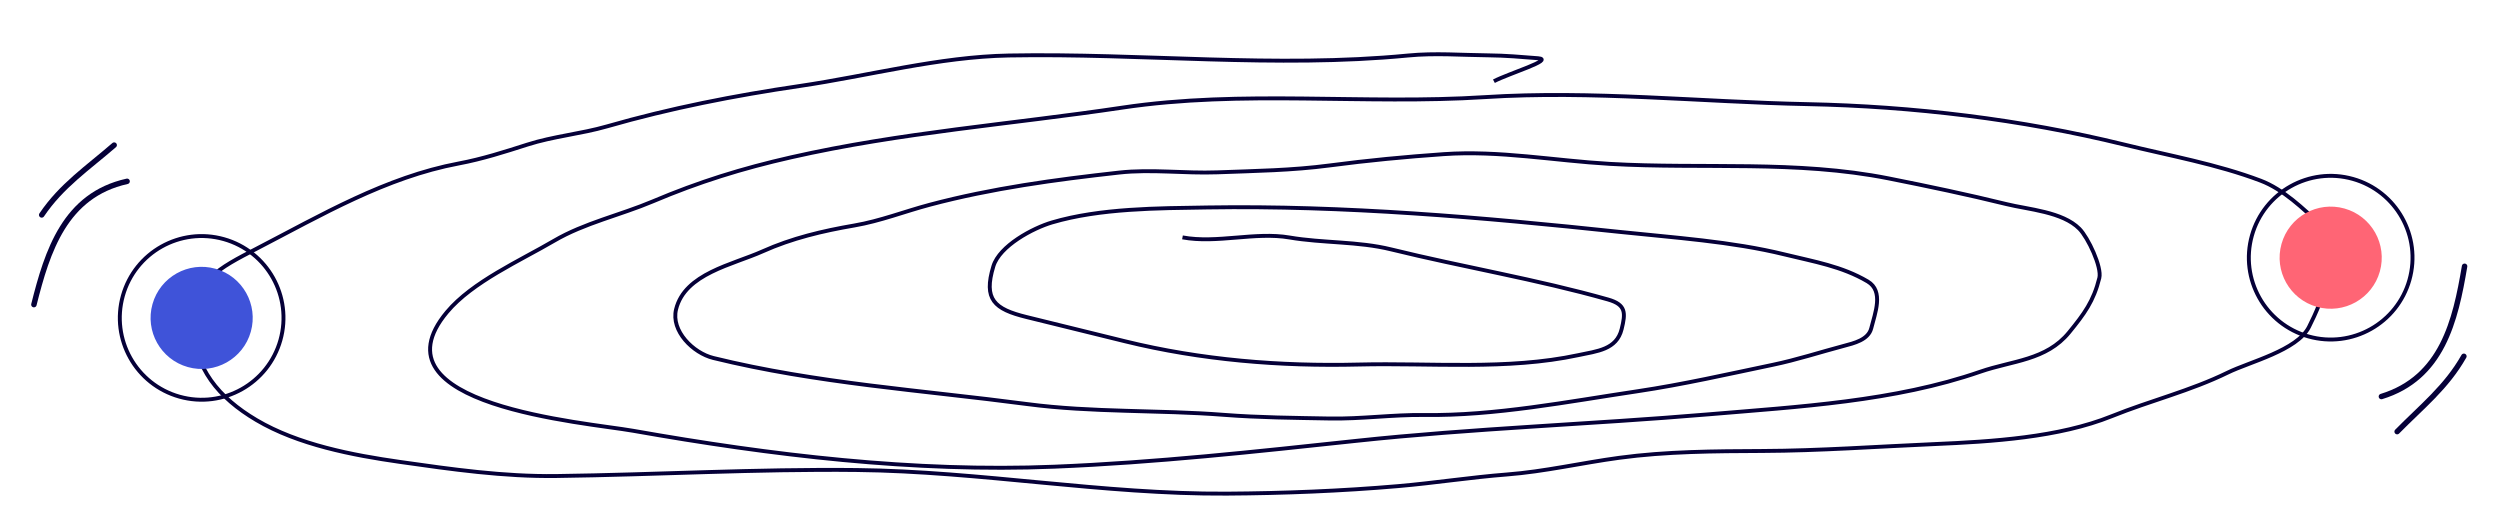 <svg width="640" height="134" viewBox="0 0 640 134" fill="none" xmlns="http://www.w3.org/2000/svg">
<g clip-path="url(#clip0_442_4231)">
<path d="M302.715 60.77C311.508 62.408 321.305 59.293 330.125 60.801C338.65 62.259 347.627 61.752 356.124 63.843C374.638 68.4 393.341 71.484 411.638 76.667C416.324 77.995 416.147 80.159 415.142 84.245C413.842 89.523 408.858 89.883 404.007 90.924C385.869 94.817 366.437 92.863 347.813 93.321C327.743 93.816 307.492 92.164 287.974 87.36C279.582 85.294 271.191 83.229 262.8 81.164C254.522 79.126 251.717 76.663 254.304 68.16C255.898 62.922 264.427 58.387 269.338 56.938C281.639 53.307 296.371 53.315 309.106 53.109C343.956 52.547 379.661 55.647 414.369 59.339C428.331 60.824 443.258 61.786 456.896 65.143C464.442 67.001 471.504 68.153 478.11 72.043C482.333 74.53 479.971 80.256 479.043 84.025C478.311 87 474.616 87.858 471.933 88.57C465.877 90.177 460.01 92.103 453.825 93.393C442.285 95.801 430.934 98.408 419.181 100.162C401.46 102.806 382.694 106.485 364.671 106.238C356.512 106.126 348.47 107.296 340.29 107.138C331.355 106.967 322.305 106.901 313.389 106.206C296.566 104.895 279.717 105.655 262.925 103.439C236.013 99.886 209.05 98.152 182.615 91.646C177.463 90.378 171.707 84.744 173.077 79.179C175.328 70.033 187.564 67.79 195.23 64.346C202.725 60.979 210.6 59.118 218.718 57.723C225.392 56.575 231.54 54.135 238.049 52.408C253.972 48.183 270.123 46.002 286.474 44.181C294.767 43.258 303.26 44.434 311.607 44.119C321.373 43.749 330.747 43.63 340.419 42.35C350.058 41.074 359.893 40.137 369.603 39.46C383.868 38.466 397.927 41.141 412.129 41.953C436.05 43.322 459.797 40.95 483.544 45.681C493.658 47.696 503.64 49.788 513.658 52.254C519.282 53.638 528.01 54.194 532.331 58.575C534.55 60.825 538.114 68.38 537.429 71.162C535.966 77.107 533.566 80.35 529.682 85.11C523.841 92.269 515.121 92.322 506.984 95.145C484.98 102.782 460.459 104.115 437.184 106.085C407.228 108.62 377.099 109.657 347.224 112.855C321.454 115.615 295.845 118.422 269.907 119.473C233.934 120.931 197.425 116.533 162.067 110.278C149.854 108.117 94.385 103.853 114.421 79.897C120.905 72.144 133.182 66.715 141.825 61.647C149.626 57.073 158.812 55.073 167.126 51.553C178.908 46.564 189.942 43.127 202.547 40.266C230.575 33.902 258.892 31.808 287.308 27.552C318.147 22.933 349.153 26.848 380.195 24.86C407.547 23.108 435.348 26.099 462.725 26.66C489.712 27.213 517.457 30.525 543.731 36.992C555.377 39.858 567.51 42.004 578.741 46.262C584.45 48.426 589.705 53.438 594.072 57.59C600.153 63.372 594.394 77.231 591.092 83.717C588.043 89.707 575.917 92.627 570.293 95.386C560.768 100.057 550.436 102.582 540.608 106.546C527.048 112.015 509.891 113.052 495.327 113.681C480.689 114.313 465.82 115.39 451.176 115.451C438.954 115.503 426.602 115.564 414.508 117.199C404.944 118.491 395.419 120.72 385.8 121.464C376.495 122.184 367.263 123.643 357.936 124.446C343.407 125.696 328.644 126.281 314.034 126.371C282.438 126.566 251.011 120.681 219.367 120.324C193.579 120.034 168.19 121.524 142.439 121.862C128.951 122.038 115.71 120.156 102.392 118.253C90.256 116.52 76.329 113.86 65.63 107.526C55.953 101.797 49.705 94.233 49.378 83.194C49.049 72.087 56.244 68.555 65.634 63.692C82.226 55.1 98.728 45.371 117.459 41.846C123.492 40.711 129.184 38.88 134.992 37.022C141.663 34.887 148.689 34.284 155.412 32.348C171.546 27.701 188.079 24.462 204.739 22.012C222.478 19.403 240.294 14.544 258.285 14.206C292.249 13.568 326.53 17.494 360.43 14.213C367.454 13.533 374.084 14.107 381.1 14.17C385.308 14.208 389.568 14.57 393.765 14.909C398.054 15.256 386.2 18.806 382.441 20.796" stroke="#050038"/>
<circle cx="51.623" cy="81.383" r="13.072" transform="rotate(15.708 51.623 81.383)" fill="#3F53D9"/>
<circle cx="51.623" cy="81.383" r="20.948" transform="rotate(15.708 51.623 81.383)" stroke="#050038"/>
<circle cx="596.654" cy="65.967" r="13.072" transform="rotate(15.708 596.654 65.967)" fill="#FF6575"/>
<circle cx="596.654" cy="65.967" r="20.948" transform="rotate(15.708 596.654 65.967)" stroke="#050038"/>
<g clip-path="url(#clip1_442_4231)">
<path d="M630.934 68.17C628.581 82.167 625.184 96.751 609.64 101.511" stroke="#050038" stroke-width="1.4" stroke-linecap="round"/>
<path d="M630.754 91.214C626.293 99.109 619.956 104.103 613.669 110.494" stroke="#050038" stroke-width="1.4" stroke-linecap="round"/>
</g>
<g clip-path="url(#clip2_442_4231)">
<path d="M8.68 77.979C12.127 64.211 16.663 49.94 32.534 46.419" stroke="#050038" stroke-width="1.4" stroke-linecap="round"/>
<path d="M10.676 55.021C15.744 47.502 22.456 43.022 29.227 37.147" stroke="#050038" stroke-width="1.4" stroke-linecap="round"/>
</g>
</g>
<defs>
<clipPath id="clip0_442_4231">
<rect width="640" height="134" fill="white"/>
</clipPath>
<clipPath id="clip1_442_4231">
<rect width="49.26" height="20.704" fill="white" transform="matrix(0.204 -0.979 -0.979 -0.204 626.586 115.376)"/>
</clipPath>
<clipPath id="clip2_442_4231">
<rect width="49.26" height="20.704" fill="white" transform="matrix(-0.281 0.96 0.96 0.281 16.734 31.262)"/>
</clipPath>
</defs>
</svg>
